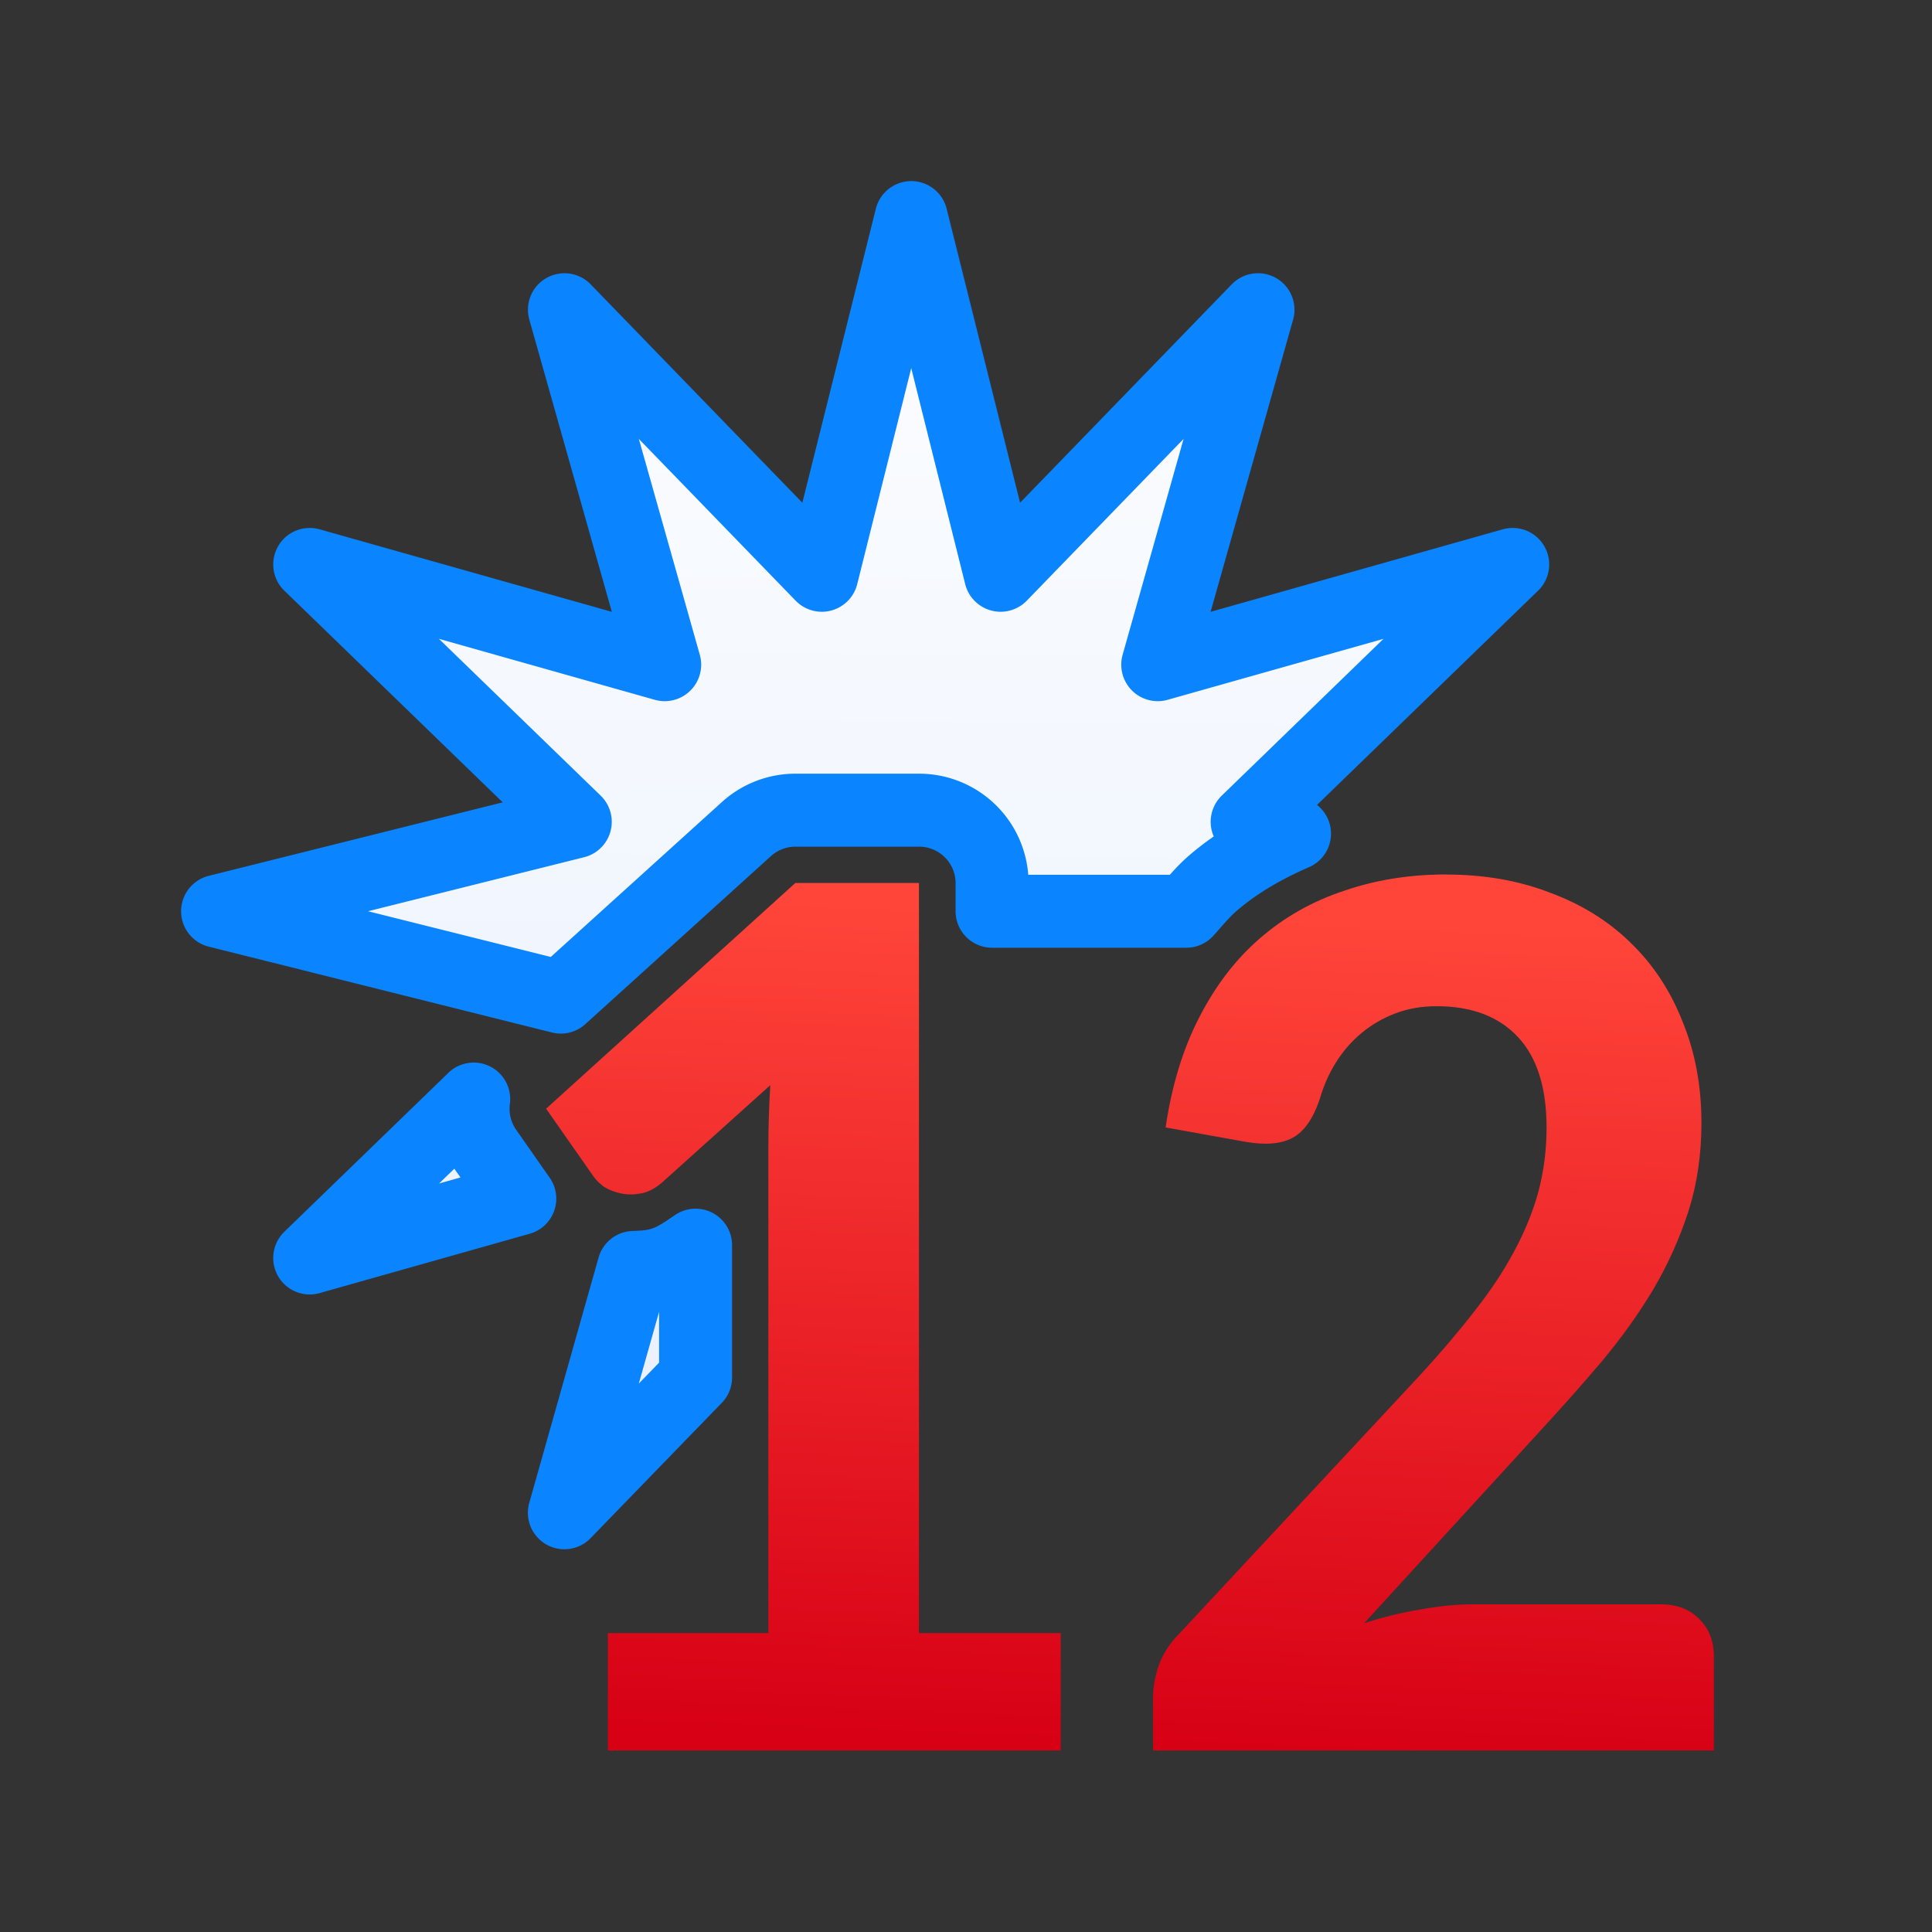 <svg viewBox="0 0 32 32" xmlns="http://www.w3.org/2000/svg" xmlns:xlink="http://www.w3.org/1999/xlink"><rect x="0" y="0" width="32" height="32" fill="#333333" stroke="none"/><linearGradient id="a" gradientUnits="userSpaceOnUse" x1="15.317" x2="15.768" y1="23" y2="11.5"><stop offset="0" stop-color="#d70015"/><stop offset="1" stop-color="#ff453a"/></linearGradient><linearGradient id="b" gradientUnits="userSpaceOnUse" x1="14.91" x2="15.093" y1="29.218" y2="3.604"><stop offset="0" stop-color="#e5eefc"/><stop offset="1" stop-color="#fcfdff"/></linearGradient><path d="m15.093 3.604-1.481 5.924-4.263-4.398 1.66 5.879-5.879-1.66 4.398 4.263-5.924 1.481 5.685 1.422 3.073-2.782a1.209 1.209 0 0 1 .813-.314h2.048a1.209 1.209 0 0 1 1.209 1.209v.465h1.479.909.581.248c.141-.156.274-.321.432-.458.404-.35.87-.613 1.36-.827l-.784-.196 4.398-4.263-5.879 1.66 1.66-5.879-4.263 4.398zm-1.453 12.232-1.042.945a1.209 1.209 0 0 1 1.058.39v-.642l.357-.357v-.335zm-5.794 2.369-2.716 2.631 3.479-.983-.555-.794a1.209 1.209 0 0 1 -.208-.855zm2.957.567.019.026-.007-.014c-.008-.011-.005-.004-.012-.012zm.718 1.852c-.203.138-.404.286-.683.338-.109.02-.226.028-.342.031l-1.148 4.063 2.173-2.241z" fill="url(#b)" stroke="#0a84ff" stroke-linecap="round" stroke-linejoin="round" stroke-width="1.209"/><g fill="url(#a)" transform="matrix(1.209 0 0 1.209 .581 1.186)"><path d="m7.847 21.392h2.199v-6.648q0-.411.026-.858l-1.48 1.331q-.145.125-.291.152-.145.027-.274 0-.128-.027-.231-.089-.094-.071-.145-.143l-.65-.929 3.414-3.092h1.694v10.276h1.942v1.608h-6.203v-1.608z"/><path d="m19.329 11q.787 0 1.429.25.65.241 1.104.688.462.447.71 1.081.257.625.257 1.385 0 .652-.18 1.215-.18.554-.479 1.063-.299.5-.702.983-.402.474-.847.956l-2.413 2.636q.385-.125.77-.188.385-.071.719-.071h2.575q.325 0 .522.197.205.197.205.518v1.287h-7.683v-.724q0-.206.077-.438.086-.241.291-.447l3.303-3.547q.419-.456.736-.867.325-.411.539-.813.222-.411.334-.822.111-.42.111-.876 0-.822-.394-1.242-.394-.42-1.112-.42-.308 0-.565.098-.257.098-.462.268-.205.17-.351.402-.145.232-.222.5-.137.411-.376.536-.231.125-.642.054l-1.095-.197q.128-.867.462-1.51.334-.652.83-1.081.505-.438 1.155-.652.65-.223 1.395-.223z"/></g></svg>
